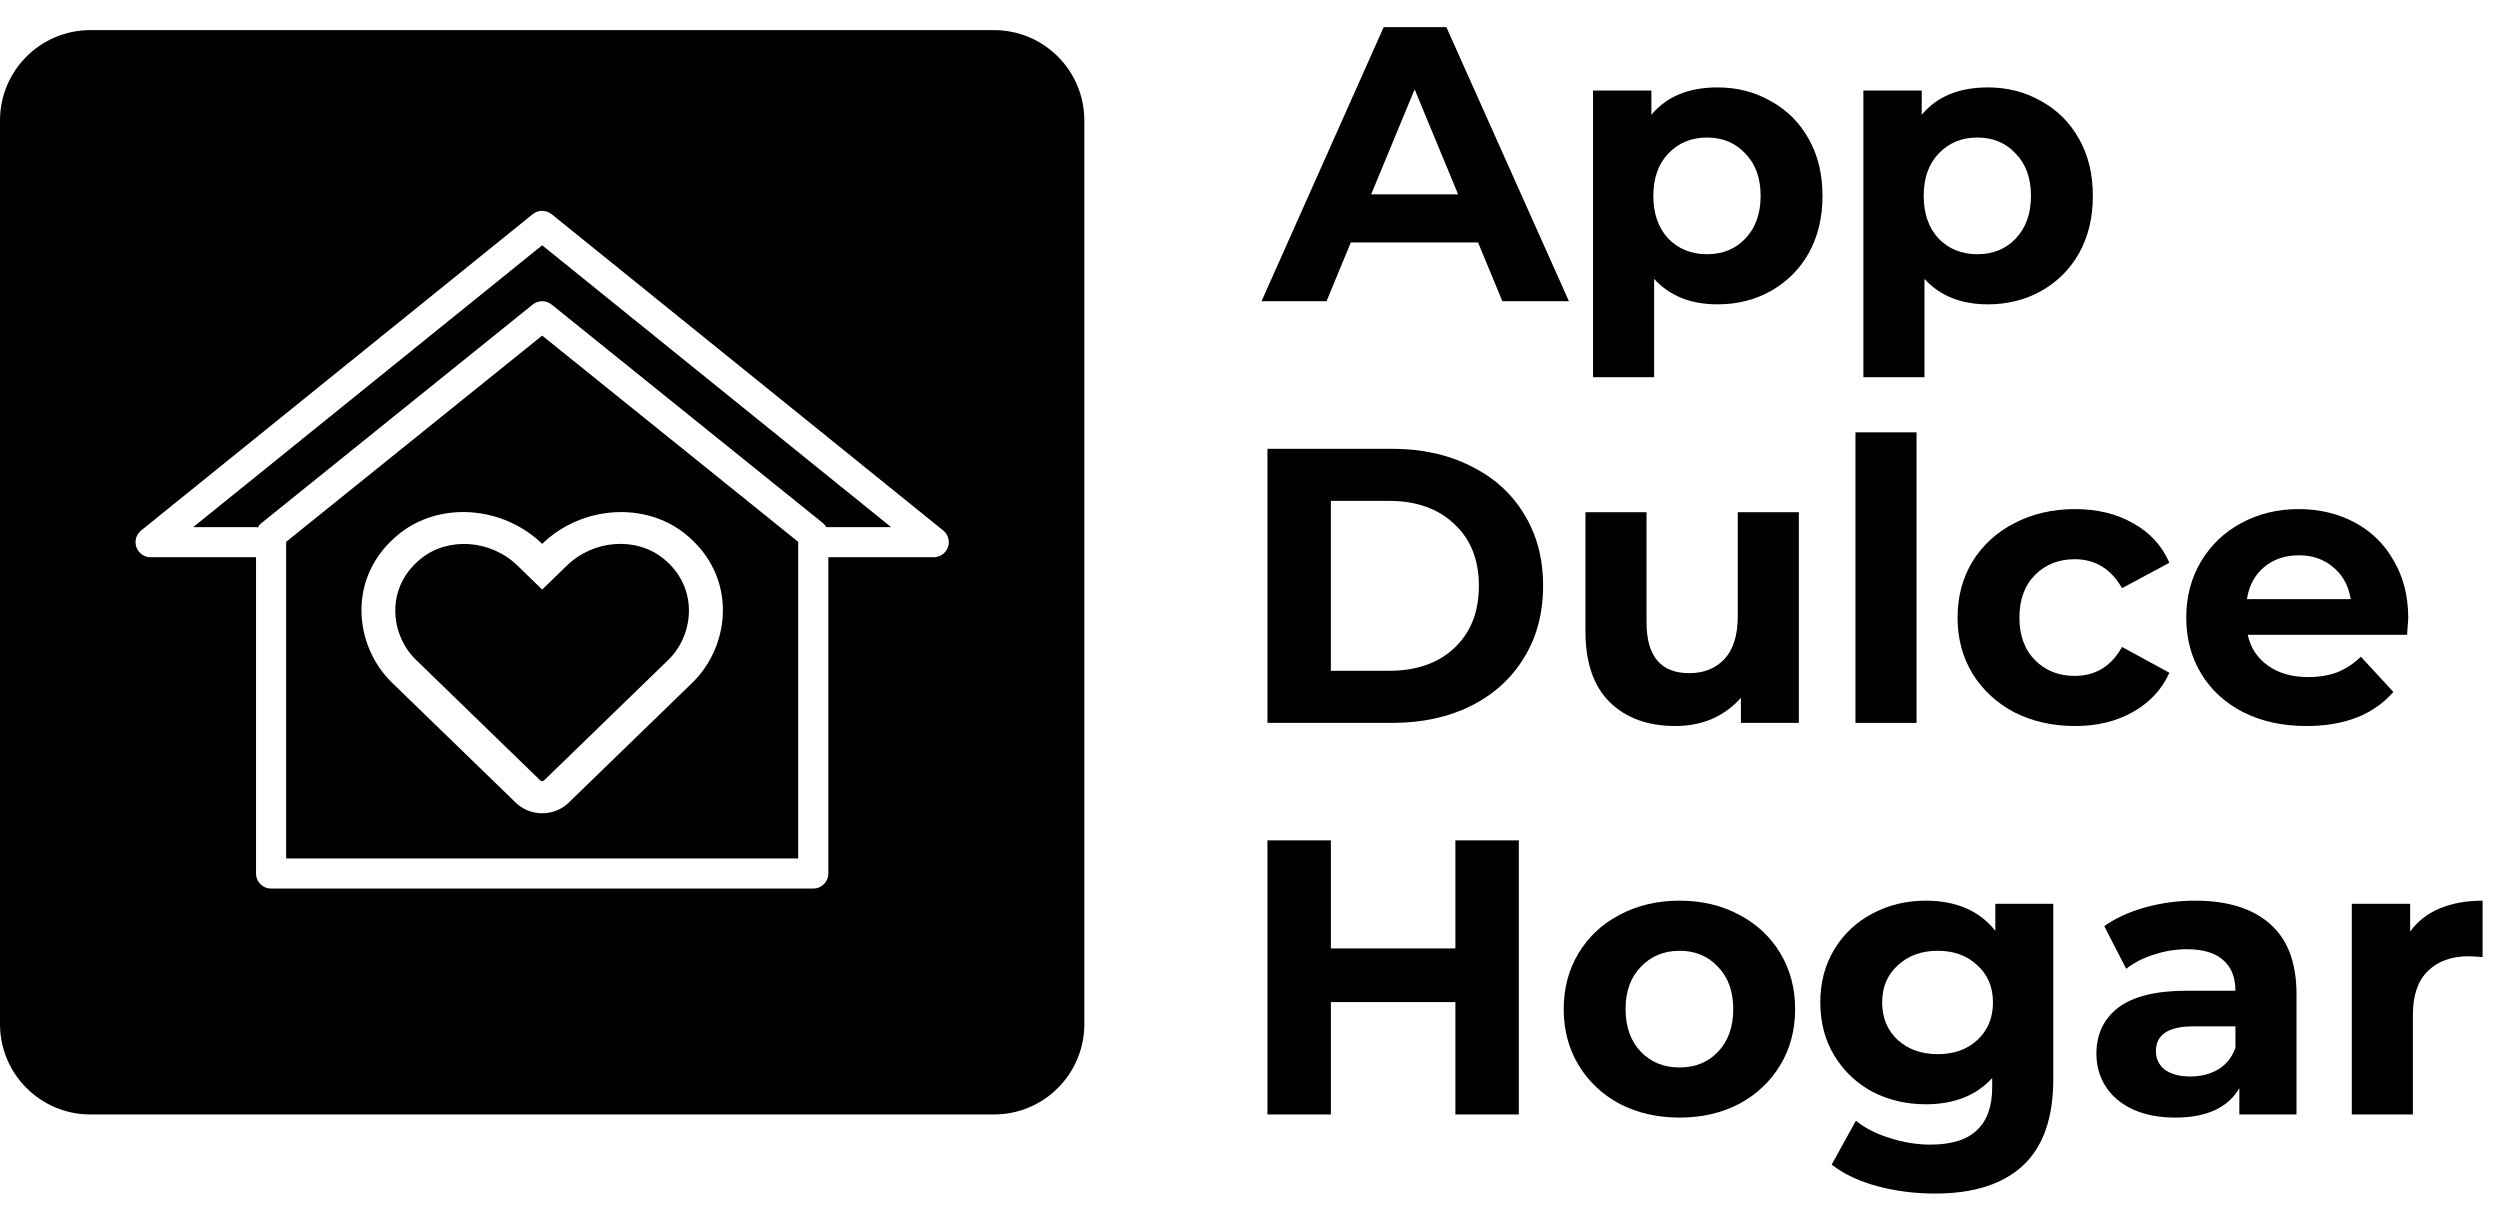 <svg width="83" height="40" viewBox="0 0 83 40" fill="none" xmlns="http://www.w3.org/2000/svg">
<path d="M42.079 14.9H46.213C47.201 14.9 48.072 15.091 48.826 15.472C49.589 15.845 50.178 16.373 50.594 17.058C51.019 17.743 51.231 18.54 51.231 19.45C51.231 20.36 51.019 21.157 50.594 21.842C50.178 22.527 49.589 23.06 48.826 23.441C48.072 23.814 47.201 24 46.213 24H42.079V14.9ZM46.109 22.271C47.019 22.271 47.743 22.02 48.28 21.517C48.826 21.006 49.099 20.317 49.099 19.45C49.099 18.583 48.826 17.899 48.28 17.396C47.743 16.885 47.019 16.629 46.109 16.629H44.185V22.271H46.109Z" fill="black"/>
<path d="M59.722 17.006V24H57.798V23.168C57.53 23.471 57.209 23.705 56.836 23.87C56.464 24.026 56.061 24.104 55.627 24.104C54.709 24.104 53.981 23.84 53.443 23.311C52.906 22.782 52.637 21.998 52.637 20.958V17.006H54.665V20.659C54.665 21.786 55.138 22.349 56.082 22.349C56.568 22.349 56.958 22.193 57.252 21.881C57.547 21.56 57.694 21.088 57.694 20.464V17.006H59.722Z" fill="black"/>
<path d="M61.601 14.354H63.629V24H61.601V14.354Z" fill="black"/>
<path d="M68.891 24.104C68.146 24.104 67.474 23.952 66.876 23.649C66.287 23.337 65.823 22.908 65.485 22.362C65.156 21.816 64.991 21.196 64.991 20.503C64.991 19.81 65.156 19.19 65.485 18.644C65.823 18.098 66.287 17.673 66.876 17.37C67.474 17.058 68.146 16.902 68.891 16.902C69.628 16.902 70.269 17.058 70.815 17.37C71.37 17.673 71.773 18.111 72.024 18.683L70.451 19.528C70.087 18.887 69.563 18.566 68.878 18.566C68.35 18.566 67.912 18.739 67.565 19.086C67.219 19.433 67.045 19.905 67.045 20.503C67.045 21.101 67.219 21.573 67.565 21.92C67.912 22.267 68.35 22.44 68.878 22.44C69.572 22.44 70.096 22.119 70.451 21.478L72.024 22.336C71.773 22.891 71.37 23.324 70.815 23.636C70.269 23.948 69.628 24.104 68.891 24.104Z" fill="black"/>
<path d="M79.954 20.529C79.954 20.555 79.941 20.737 79.915 21.075H74.624C74.719 21.508 74.945 21.851 75.3 22.102C75.655 22.353 76.097 22.479 76.626 22.479C76.99 22.479 77.311 22.427 77.588 22.323C77.874 22.21 78.138 22.037 78.381 21.803L79.46 22.973C78.801 23.727 77.839 24.104 76.574 24.104C75.785 24.104 75.088 23.952 74.481 23.649C73.874 23.337 73.406 22.908 73.077 22.362C72.748 21.816 72.583 21.196 72.583 20.503C72.583 19.818 72.743 19.203 73.064 18.657C73.393 18.102 73.84 17.673 74.403 17.37C74.975 17.058 75.612 16.902 76.314 16.902C76.999 16.902 77.618 17.049 78.173 17.344C78.728 17.639 79.161 18.063 79.473 18.618C79.794 19.164 79.954 19.801 79.954 20.529ZM76.327 18.436C75.868 18.436 75.482 18.566 75.17 18.826C74.858 19.086 74.667 19.441 74.598 19.892H78.043C77.974 19.45 77.783 19.099 77.471 18.839C77.159 18.57 76.778 18.436 76.327 18.436Z" fill="black"/>
<path d="M49.072 8.05H44.847L44.041 10H41.883L45.939 0.9H48.019L52.088 10H49.878L49.072 8.05ZM48.409 6.451L46.966 2.967L45.523 6.451H48.409Z" fill="black"/>
<path d="M57.023 2.902C57.673 2.902 58.262 3.054 58.791 3.357C59.328 3.652 59.749 4.072 60.052 4.618C60.355 5.155 60.507 5.784 60.507 6.503C60.507 7.222 60.355 7.855 60.052 8.401C59.749 8.938 59.328 9.359 58.791 9.662C58.262 9.957 57.673 10.104 57.023 10.104C56.13 10.104 55.428 9.822 54.917 9.259V12.522H52.889V3.006H54.826V3.812C55.329 3.205 56.061 2.902 57.023 2.902ZM56.672 8.44C57.192 8.44 57.617 8.267 57.946 7.92C58.284 7.565 58.453 7.092 58.453 6.503C58.453 5.914 58.284 5.446 57.946 5.099C57.617 4.744 57.192 4.566 56.672 4.566C56.152 4.566 55.723 4.744 55.385 5.099C55.056 5.446 54.891 5.914 54.891 6.503C54.891 7.092 55.056 7.565 55.385 7.92C55.723 8.267 56.152 8.44 56.672 8.44Z" fill="black"/>
<path d="M65.999 2.902C66.648 2.902 67.238 3.054 67.766 3.357C68.304 3.652 68.724 4.072 69.028 4.618C69.331 5.155 69.483 5.784 69.483 6.503C69.483 7.222 69.331 7.855 69.028 8.401C68.724 8.938 68.304 9.359 67.766 9.662C67.238 9.957 66.648 10.104 65.999 10.104C65.106 10.104 64.404 9.822 63.892 9.259V12.522H61.864V3.006H63.801V3.812C64.304 3.205 65.037 2.902 65.999 2.902ZM65.647 8.44C66.168 8.44 66.592 8.267 66.921 7.92C67.26 7.565 67.428 7.092 67.428 6.503C67.428 5.914 67.26 5.446 66.921 5.099C66.592 4.744 66.168 4.566 65.647 4.566C65.127 4.566 64.698 4.744 64.361 5.099C64.031 5.446 63.867 5.914 63.867 6.503C63.867 7.092 64.031 7.565 64.361 7.92C64.698 8.267 65.127 8.44 65.647 8.44Z" fill="black"/>
<path d="M50.425 27.9V37H48.319V33.269H44.185V37H42.079V27.9H44.185V31.488H48.319V27.9H50.425Z" fill="black"/>
<path d="M55.763 37.104C55.026 37.104 54.364 36.952 53.774 36.649C53.194 36.337 52.739 35.908 52.409 35.362C52.08 34.816 51.915 34.196 51.915 33.503C51.915 32.81 52.08 32.19 52.409 31.644C52.739 31.098 53.194 30.673 53.774 30.37C54.364 30.058 55.026 29.902 55.763 29.902C56.5 29.902 57.158 30.058 57.739 30.37C58.32 30.673 58.775 31.098 59.104 31.644C59.434 32.19 59.598 32.81 59.598 33.503C59.598 34.196 59.434 34.816 59.104 35.362C58.775 35.908 58.32 36.337 57.739 36.649C57.158 36.952 56.5 37.104 55.763 37.104ZM55.763 35.44C56.283 35.44 56.708 35.267 57.037 34.92C57.375 34.565 57.544 34.092 57.544 33.503C57.544 32.914 57.375 32.446 57.037 32.099C56.708 31.744 56.283 31.566 55.763 31.566C55.243 31.566 54.814 31.744 54.476 32.099C54.138 32.446 53.969 32.914 53.969 33.503C53.969 34.092 54.138 34.565 54.476 34.92C54.814 35.267 55.243 35.44 55.763 35.44Z" fill="black"/>
<path d="M68.169 30.006V35.83C68.169 37.113 67.835 38.066 67.168 38.69C66.5 39.314 65.525 39.626 64.243 39.626C63.567 39.626 62.925 39.544 62.319 39.379C61.712 39.214 61.209 38.976 60.811 38.664L61.617 37.208C61.911 37.451 62.284 37.641 62.735 37.78C63.185 37.927 63.636 38.001 64.087 38.001C64.789 38.001 65.304 37.841 65.634 37.52C65.972 37.208 66.141 36.731 66.141 36.09V35.791C65.612 36.372 64.875 36.662 63.931 36.662C63.289 36.662 62.7 36.523 62.163 36.246C61.634 35.96 61.214 35.561 60.902 35.05C60.59 34.539 60.434 33.949 60.434 33.282C60.434 32.615 60.59 32.025 60.902 31.514C61.214 31.003 61.634 30.608 62.163 30.331C62.7 30.045 63.289 29.902 63.931 29.902C64.945 29.902 65.716 30.236 66.245 30.903V30.006H68.169ZM64.334 34.998C64.871 34.998 65.309 34.842 65.647 34.53C65.993 34.209 66.167 33.793 66.167 33.282C66.167 32.771 65.993 32.359 65.647 32.047C65.309 31.726 64.871 31.566 64.334 31.566C63.796 31.566 63.354 31.726 63.008 32.047C62.661 32.359 62.488 32.771 62.488 33.282C62.488 33.793 62.661 34.209 63.008 34.53C63.354 34.842 63.796 34.998 64.334 34.998Z" fill="black"/>
<path d="M72.877 29.902C73.961 29.902 74.793 30.162 75.373 30.682C75.954 31.193 76.244 31.969 76.244 33.009V37H74.346V36.129C73.965 36.779 73.254 37.104 72.214 37.104C71.677 37.104 71.209 37.013 70.81 36.831C70.42 36.649 70.121 36.398 69.913 36.077C69.705 35.756 69.601 35.392 69.601 34.985C69.601 34.335 69.844 33.824 70.329 33.451C70.823 33.078 71.582 32.892 72.604 32.892H74.216C74.216 32.45 74.082 32.112 73.813 31.878C73.545 31.635 73.142 31.514 72.604 31.514C72.232 31.514 71.863 31.575 71.499 31.696C71.144 31.809 70.841 31.965 70.589 32.164L69.861 30.747C70.243 30.478 70.698 30.27 71.226 30.123C71.764 29.976 72.314 29.902 72.877 29.902ZM72.721 35.739C73.068 35.739 73.376 35.661 73.644 35.505C73.913 35.34 74.104 35.102 74.216 34.79V34.075H72.825C71.993 34.075 71.577 34.348 71.577 34.894C71.577 35.154 71.677 35.362 71.876 35.518C72.084 35.665 72.366 35.739 72.721 35.739Z" fill="black"/>
<path d="M80.017 30.929C80.259 30.591 80.584 30.335 80.992 30.162C81.408 29.989 81.884 29.902 82.422 29.902V31.774C82.196 31.757 82.045 31.748 81.967 31.748C81.386 31.748 80.931 31.913 80.602 32.242C80.272 32.563 80.108 33.048 80.108 33.698V37H78.08V30.006H80.017V30.929Z" fill="black"/>
<path fill-rule="evenodd" clip-rule="evenodd" d="M3 1C1.343 1 0 2.343 0 4V34C0 35.657 1.343 37 3 37H33C34.657 37 36 35.657 36 34V4C36 2.343 34.657 1 33 1H3ZM18.314 7.111C18.131 6.963 17.869 6.963 17.686 7.111L4.686 17.611C4.521 17.744 4.458 17.967 4.529 18.167C4.599 18.366 4.788 18.5 5 18.5H8.5V29C8.5 29.276 8.724 29.5 9 29.5H27C27.276 29.5 27.5 29.276 27.5 29V18.5H31C31.212 18.5 31.401 18.366 31.471 18.167C31.542 17.967 31.479 17.744 31.314 17.611L18.314 7.111ZM27.433 17.5H29.585L18 8.143L6.415 17.5H8.546V17.542C8.577 17.472 8.625 17.41 8.686 17.361L17.686 10.111C17.869 9.963 18.131 9.963 18.314 10.111L27.314 17.361C27.362 17.4 27.403 17.447 27.433 17.5ZM9.5 28.5V17.989L18 11.142L26.5 17.989V28.5H9.5ZM22.744 17.721C21.389 16.637 19.296 16.8 18 18.056C16.704 16.8 14.611 16.635 13.256 17.721C11.494 19.134 11.752 21.437 13.008 22.658L17.119 26.645C17.353 26.873 17.667 27 18 27C18.335 27 18.647 26.875 18.881 26.648L22.992 22.66C24.246 21.439 24.509 19.136 22.744 17.721ZM22.191 21.905L18.08 25.893C18.023 25.947 17.977 25.947 17.92 25.893L13.809 21.905C12.954 21.075 12.78 19.504 13.98 18.543C14.892 17.813 16.299 17.922 17.18 18.777L18 19.574L18.82 18.777C19.706 17.918 21.113 17.813 22.02 18.54C23.217 19.502 23.039 21.082 22.191 21.905Z" fill="black"/>
</svg>
